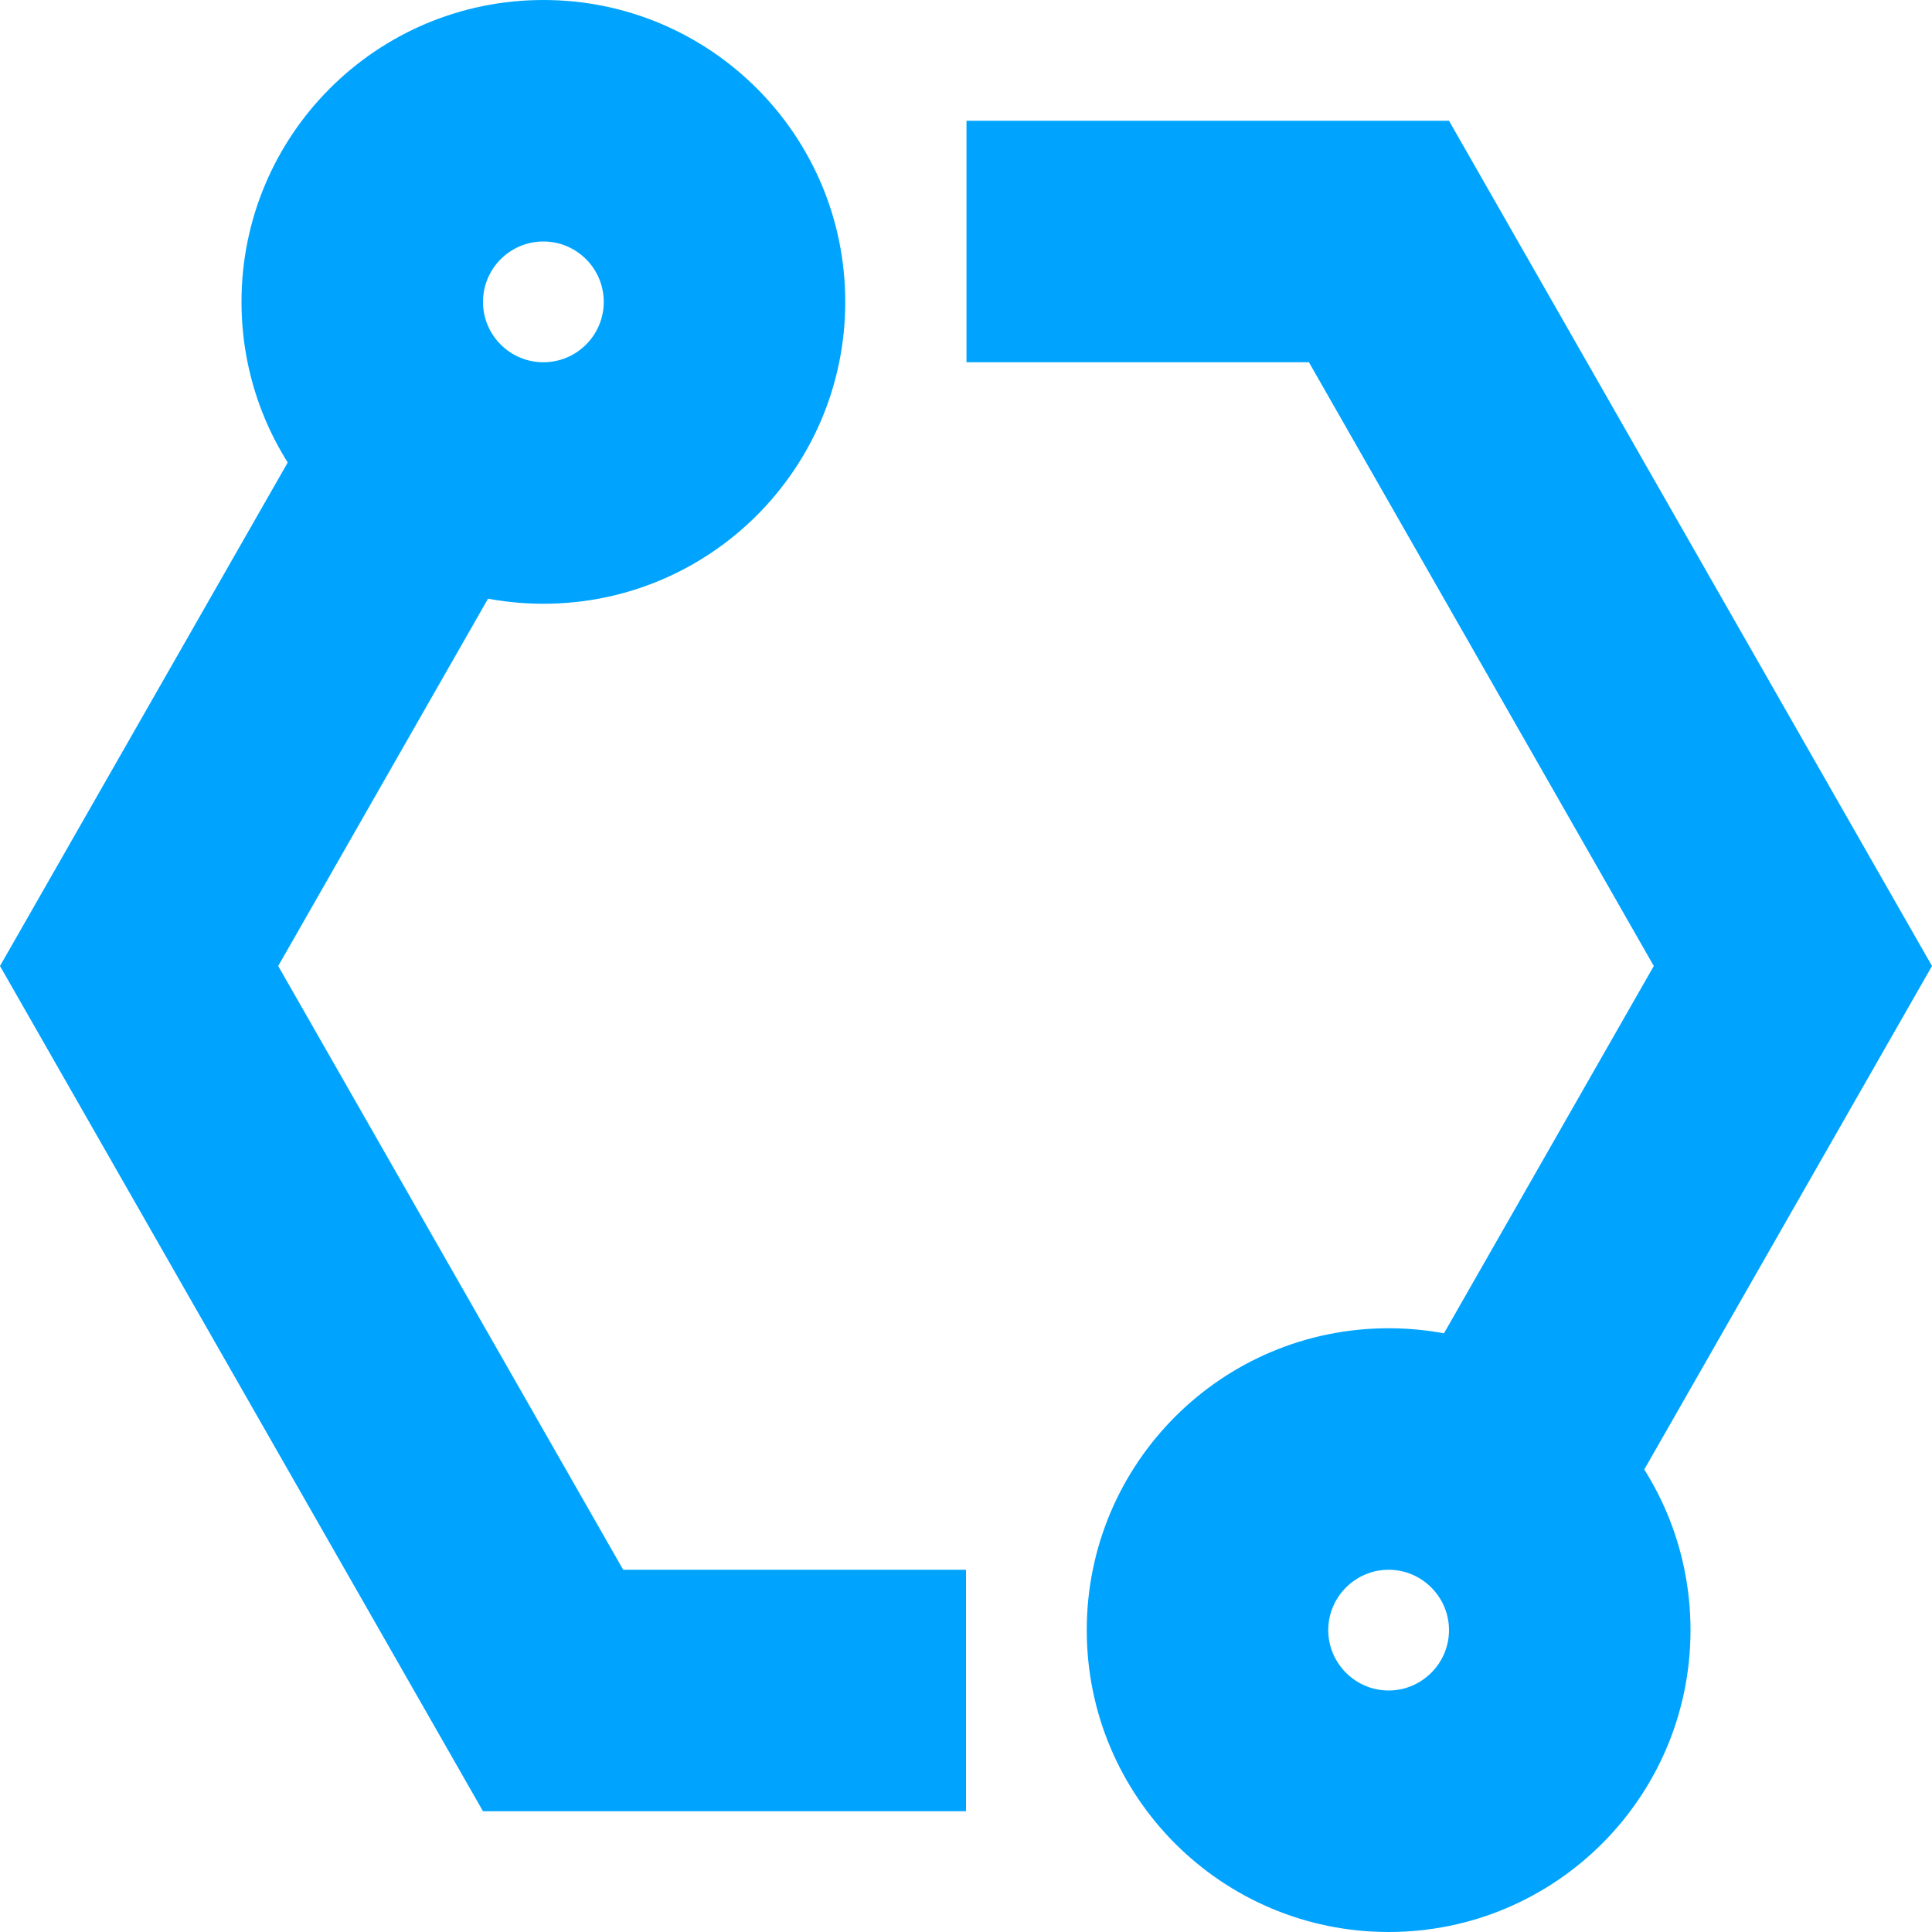 <?xml version="1.0" encoding="UTF-8"?>
<svg width="16px" height="16px" viewBox="0 0 16 16" version="1.1" xmlns="http://www.w3.org/2000/svg" xmlns:xlink="http://www.w3.org/1999/xlink">
    <!-- Generator: Sketch 52.2 (67145) - http://www.bohemiancoding.com/sketch -->
    <title>量子技术</title>
    <desc>Created with Sketch.</desc>
    <g id="量子技术" stroke="none" stroke-width="1" fill="none" fill-rule="evenodd">
        <g id="Group-9" fill="#00A4FF">
            <path d="M4.5,0 C3.119,0 2,1.119 2,2.5 C2,3.881 3.119,5 4.5,5 C5.881,5 7,3.881 7,2.5 C7,1.119 5.881,0 4.5,0 M4.5,2 C4.776,2 5,2.224 5,2.5 C5,2.776 4.776,3 4.5,3 C4.224,3 4,2.776 4,2.5 C4,2.224 4.224,2 4.5,2" id="Fill-1"></path>
            <path d="M11.5,11 C10.119,11 9,12.119 9,13.5 C9,14.881 10.119,16 11.5,16 C12.881,16 14,14.881 14,13.5 C14,12.119 12.881,11 11.5,11 M11.5,13 C11.775,13 12,13.225 12,13.5 C12,13.775 11.775,14 11.5,14 C11.225,14 11,13.775 11,13.5 C11,13.225 11.225,13 11.5,13" id="Fill-3"></path>
            <path d="M12,1 L8.004,1 L8.004,3 L10.84,3 L13.696,8 L11.956,11.046 C12.655,11.175 13.249,11.596 13.613,12.177 L16,8 L12,1 Z" id="Fill-5"></path>
            <path d="M8,13 L5.161,13 L2.304,8 L4.044,4.954 C3.345,4.825 2.751,4.405 2.387,3.823 L0,8 L4,15 L8,15 L8,13 Z" id="Fill-7"></path>
        </g>
    </g>
</svg>